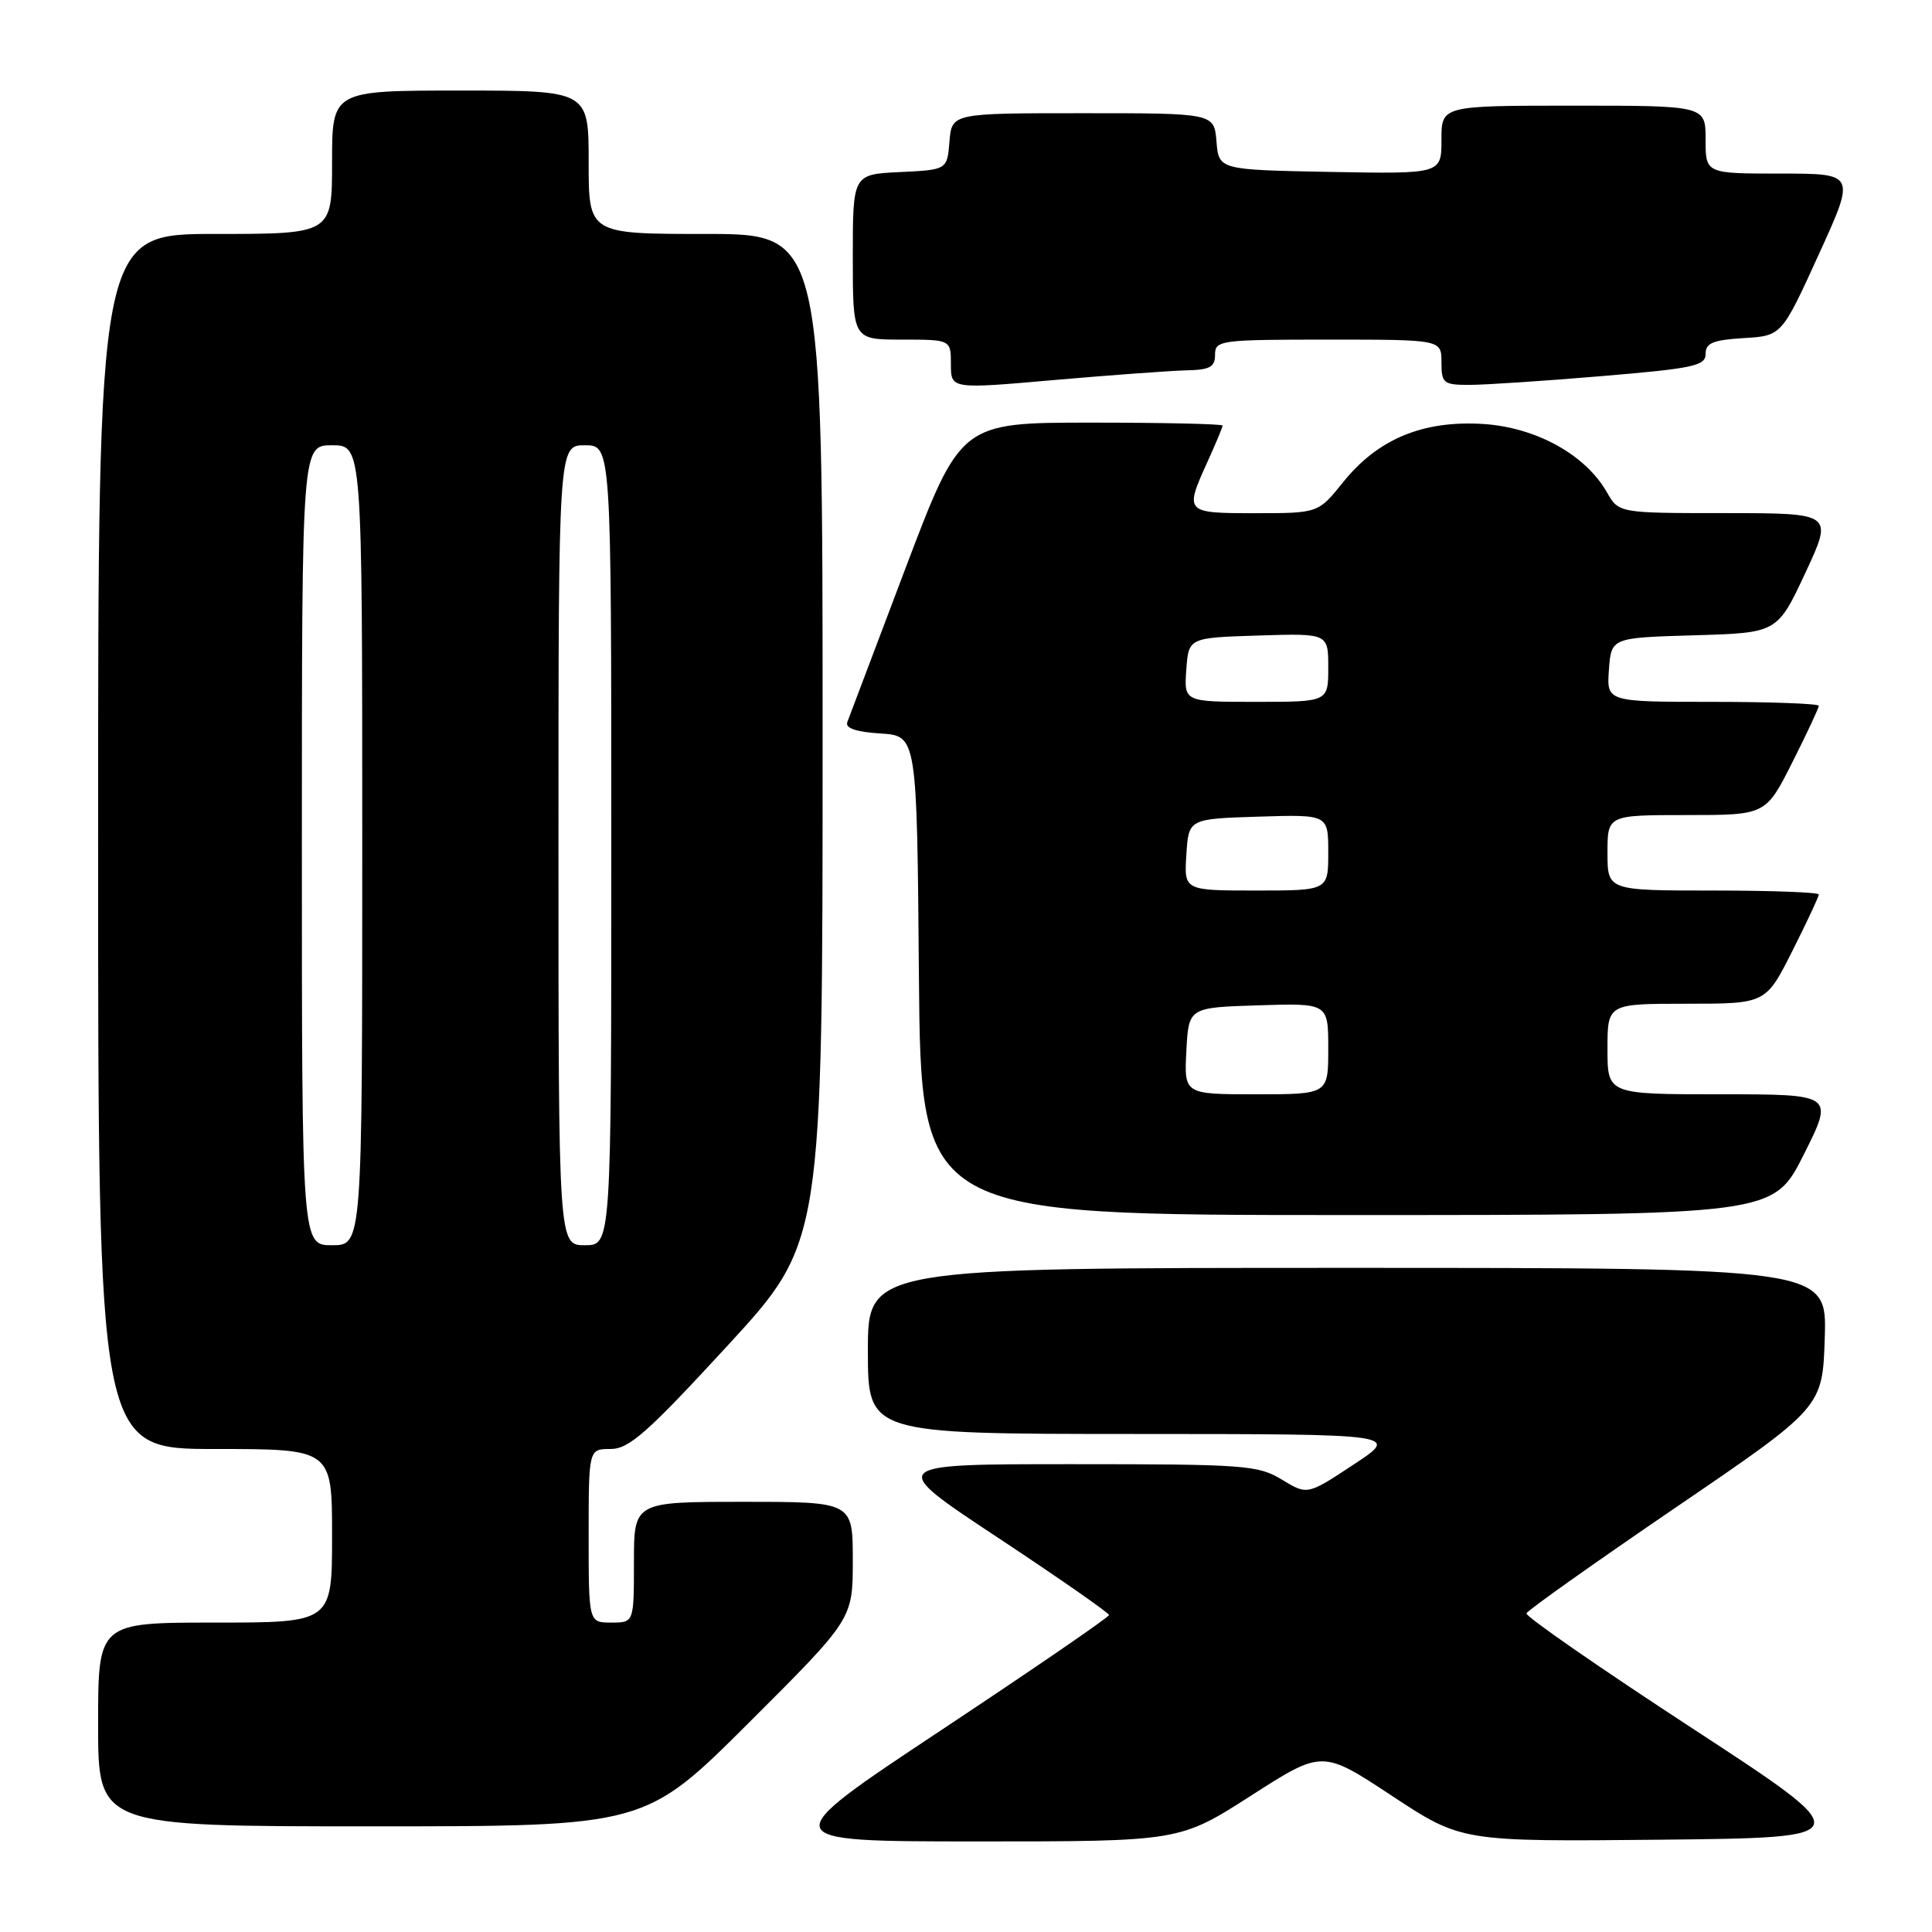 <?xml version="1.0" encoding="UTF-8" standalone="no"?>
<!DOCTYPE svg PUBLIC "-//W3C//DTD SVG 1.1//EN" "http://www.w3.org/Graphics/SVG/1.1/DTD/svg11.dtd" >
<svg xmlns="http://www.w3.org/2000/svg" xmlns:xlink="http://www.w3.org/1999/xlink" version="1.1" viewBox="0 0 256 256">
 <g >
 <path fill="currentColor"
d=" M 165.76 237.94 C 175.21 231.87 175.21 231.87 184.43 237.95 C 193.65 244.03 193.65 244.03 220.04 243.77 C 246.42 243.50 246.42 243.50 224.22 229.00 C 212.01 221.03 202.13 214.18 202.26 213.78 C 202.39 213.39 211.28 207.09 222.00 199.78 C 241.50 186.49 241.50 186.49 241.79 177.25 C 242.08 168.00 242.08 168.00 178.54 168.00 C 115.00 168.00 115.00 168.00 115.00 179.00 C 115.00 190.00 115.00 190.00 150.25 190.01 C 185.50 190.02 185.50 190.02 179.36 194.06 C 173.23 198.11 173.23 198.11 169.86 196.06 C 166.71 194.14 164.94 194.01 142.00 194.01 C 117.50 194.01 117.50 194.01 132.23 203.75 C 140.33 209.11 146.95 213.72 146.95 214.00 C 146.95 214.28 136.95 221.14 124.72 229.25 C 102.50 243.99 102.50 243.99 129.40 244.00 C 156.30 244.00 156.30 244.00 165.76 237.94 Z  M 99.24 228.26 C 113.00 214.53 113.00 214.53 113.00 206.76 C 113.00 199.00 113.00 199.00 98.50 199.00 C 84.00 199.00 84.00 199.00 84.00 207.00 C 84.00 215.00 84.00 215.00 81.00 215.00 C 78.00 215.00 78.00 215.00 78.00 203.50 C 78.00 192.00 78.00 192.00 80.90 192.00 C 83.35 192.00 85.77 189.86 96.40 178.31 C 109.00 164.62 109.00 164.62 109.00 97.81 C 109.00 31.00 109.00 31.00 93.50 31.00 C 78.00 31.00 78.00 31.00 78.00 21.50 C 78.00 12.00 78.00 12.00 61.00 12.00 C 44.00 12.00 44.00 12.00 44.00 21.50 C 44.00 31.00 44.00 31.00 28.50 31.00 C 13.00 31.00 13.00 31.00 13.00 111.50 C 13.00 192.00 13.00 192.00 28.50 192.00 C 44.00 192.00 44.00 192.00 44.00 203.50 C 44.00 215.00 44.00 215.00 28.50 215.00 C 13.00 215.00 13.00 215.00 13.00 228.50 C 13.00 242.00 13.00 242.00 49.24 242.00 C 85.47 242.00 85.47 242.00 99.24 228.26 Z  M 239.00 153.00 C 243.02 145.00 243.02 145.00 228.01 145.00 C 213.00 145.00 213.00 145.00 213.00 139.00 C 213.00 133.00 213.00 133.00 223.49 133.00 C 233.97 133.00 233.97 133.00 237.49 126.02 C 239.42 122.19 241.00 118.81 241.00 118.52 C 241.00 118.24 234.70 118.00 227.00 118.00 C 213.00 118.00 213.00 118.00 213.00 113.00 C 213.00 108.00 213.00 108.00 223.49 108.00 C 233.97 108.00 233.97 108.00 237.49 101.02 C 239.42 97.19 241.00 93.81 241.00 93.52 C 241.00 93.24 234.67 93.00 226.94 93.00 C 212.89 93.00 212.89 93.00 213.19 88.75 C 213.50 84.50 213.50 84.50 224.50 84.18 C 235.50 83.86 235.50 83.86 239.21 75.93 C 242.91 68.00 242.91 68.00 228.71 67.99 C 214.50 67.99 214.50 67.99 212.93 65.24 C 210.08 60.24 203.53 56.63 196.53 56.18 C 188.56 55.68 182.58 58.16 177.98 63.88 C 174.67 68.00 174.67 68.00 166.33 68.00 C 156.98 68.00 156.93 67.95 160.02 61.14 C 161.11 58.74 162.00 56.61 162.00 56.39 C 162.00 56.18 154.19 56.00 144.65 56.00 C 127.30 56.00 127.30 56.00 120.00 75.25 C 115.99 85.84 112.51 95.04 112.27 95.69 C 111.98 96.49 113.44 96.99 116.67 97.19 C 121.50 97.50 121.50 97.50 121.76 129.25 C 122.03 161.00 122.03 161.00 178.50 161.00 C 234.98 161.00 234.98 161.00 239.00 153.00 Z  M 157.25 49.07 C 160.31 49.01 161.00 48.63 161.00 47.00 C 161.00 45.09 161.67 45.00 176.00 45.00 C 191.00 45.00 191.00 45.00 191.00 48.00 C 191.00 50.79 191.26 51.00 194.70 51.00 C 196.73 51.00 204.61 50.48 212.20 49.84 C 224.37 48.82 226.00 48.48 226.00 46.90 C 226.00 45.45 226.97 45.05 231.04 44.80 C 236.08 44.50 236.08 44.50 240.98 33.75 C 245.89 23.00 245.89 23.00 235.94 23.00 C 226.00 23.00 226.00 23.00 226.00 18.50 C 226.00 14.00 226.00 14.00 208.50 14.00 C 191.00 14.00 191.00 14.00 191.00 18.53 C 191.00 23.05 191.00 23.05 176.25 22.78 C 161.50 22.50 161.50 22.50 161.19 18.75 C 160.88 15.00 160.88 15.00 143.50 15.00 C 126.12 15.00 126.12 15.00 125.81 18.75 C 125.50 22.50 125.50 22.50 119.25 22.80 C 113.00 23.10 113.00 23.10 113.00 34.05 C 113.00 45.00 113.00 45.00 119.50 45.00 C 126.00 45.00 126.00 45.00 126.00 48.28 C 126.00 51.56 126.00 51.56 139.75 50.35 C 147.31 49.69 155.19 49.12 157.25 49.07 Z  M 40.00 112.00 C 40.00 59.00 40.00 59.00 44.00 59.00 C 48.00 59.00 48.00 59.00 48.00 112.00 C 48.00 165.00 48.00 165.00 44.00 165.00 C 40.00 165.00 40.00 165.00 40.00 112.00 Z  M 74.00 112.00 C 74.00 59.00 74.00 59.00 77.50 59.00 C 81.00 59.00 81.00 59.00 81.00 112.00 C 81.00 165.00 81.00 165.00 77.50 165.00 C 74.00 165.00 74.00 165.00 74.00 112.00 Z  M 157.20 139.25 C 157.50 133.50 157.50 133.50 166.75 133.21 C 176.00 132.92 176.00 132.92 176.00 138.96 C 176.00 145.00 176.00 145.00 166.45 145.00 C 156.90 145.00 156.90 145.00 157.20 139.25 Z  M 157.20 113.25 C 157.50 108.50 157.50 108.50 166.75 108.21 C 176.00 107.92 176.00 107.92 176.00 112.96 C 176.00 118.00 176.00 118.00 166.45 118.00 C 156.89 118.00 156.89 118.00 157.20 113.25 Z  M 157.19 88.75 C 157.50 84.50 157.50 84.50 166.75 84.21 C 176.00 83.92 176.00 83.92 176.00 88.46 C 176.00 93.00 176.00 93.00 166.44 93.00 C 156.89 93.00 156.89 93.00 157.19 88.75 Z "/>
</g>
</svg>